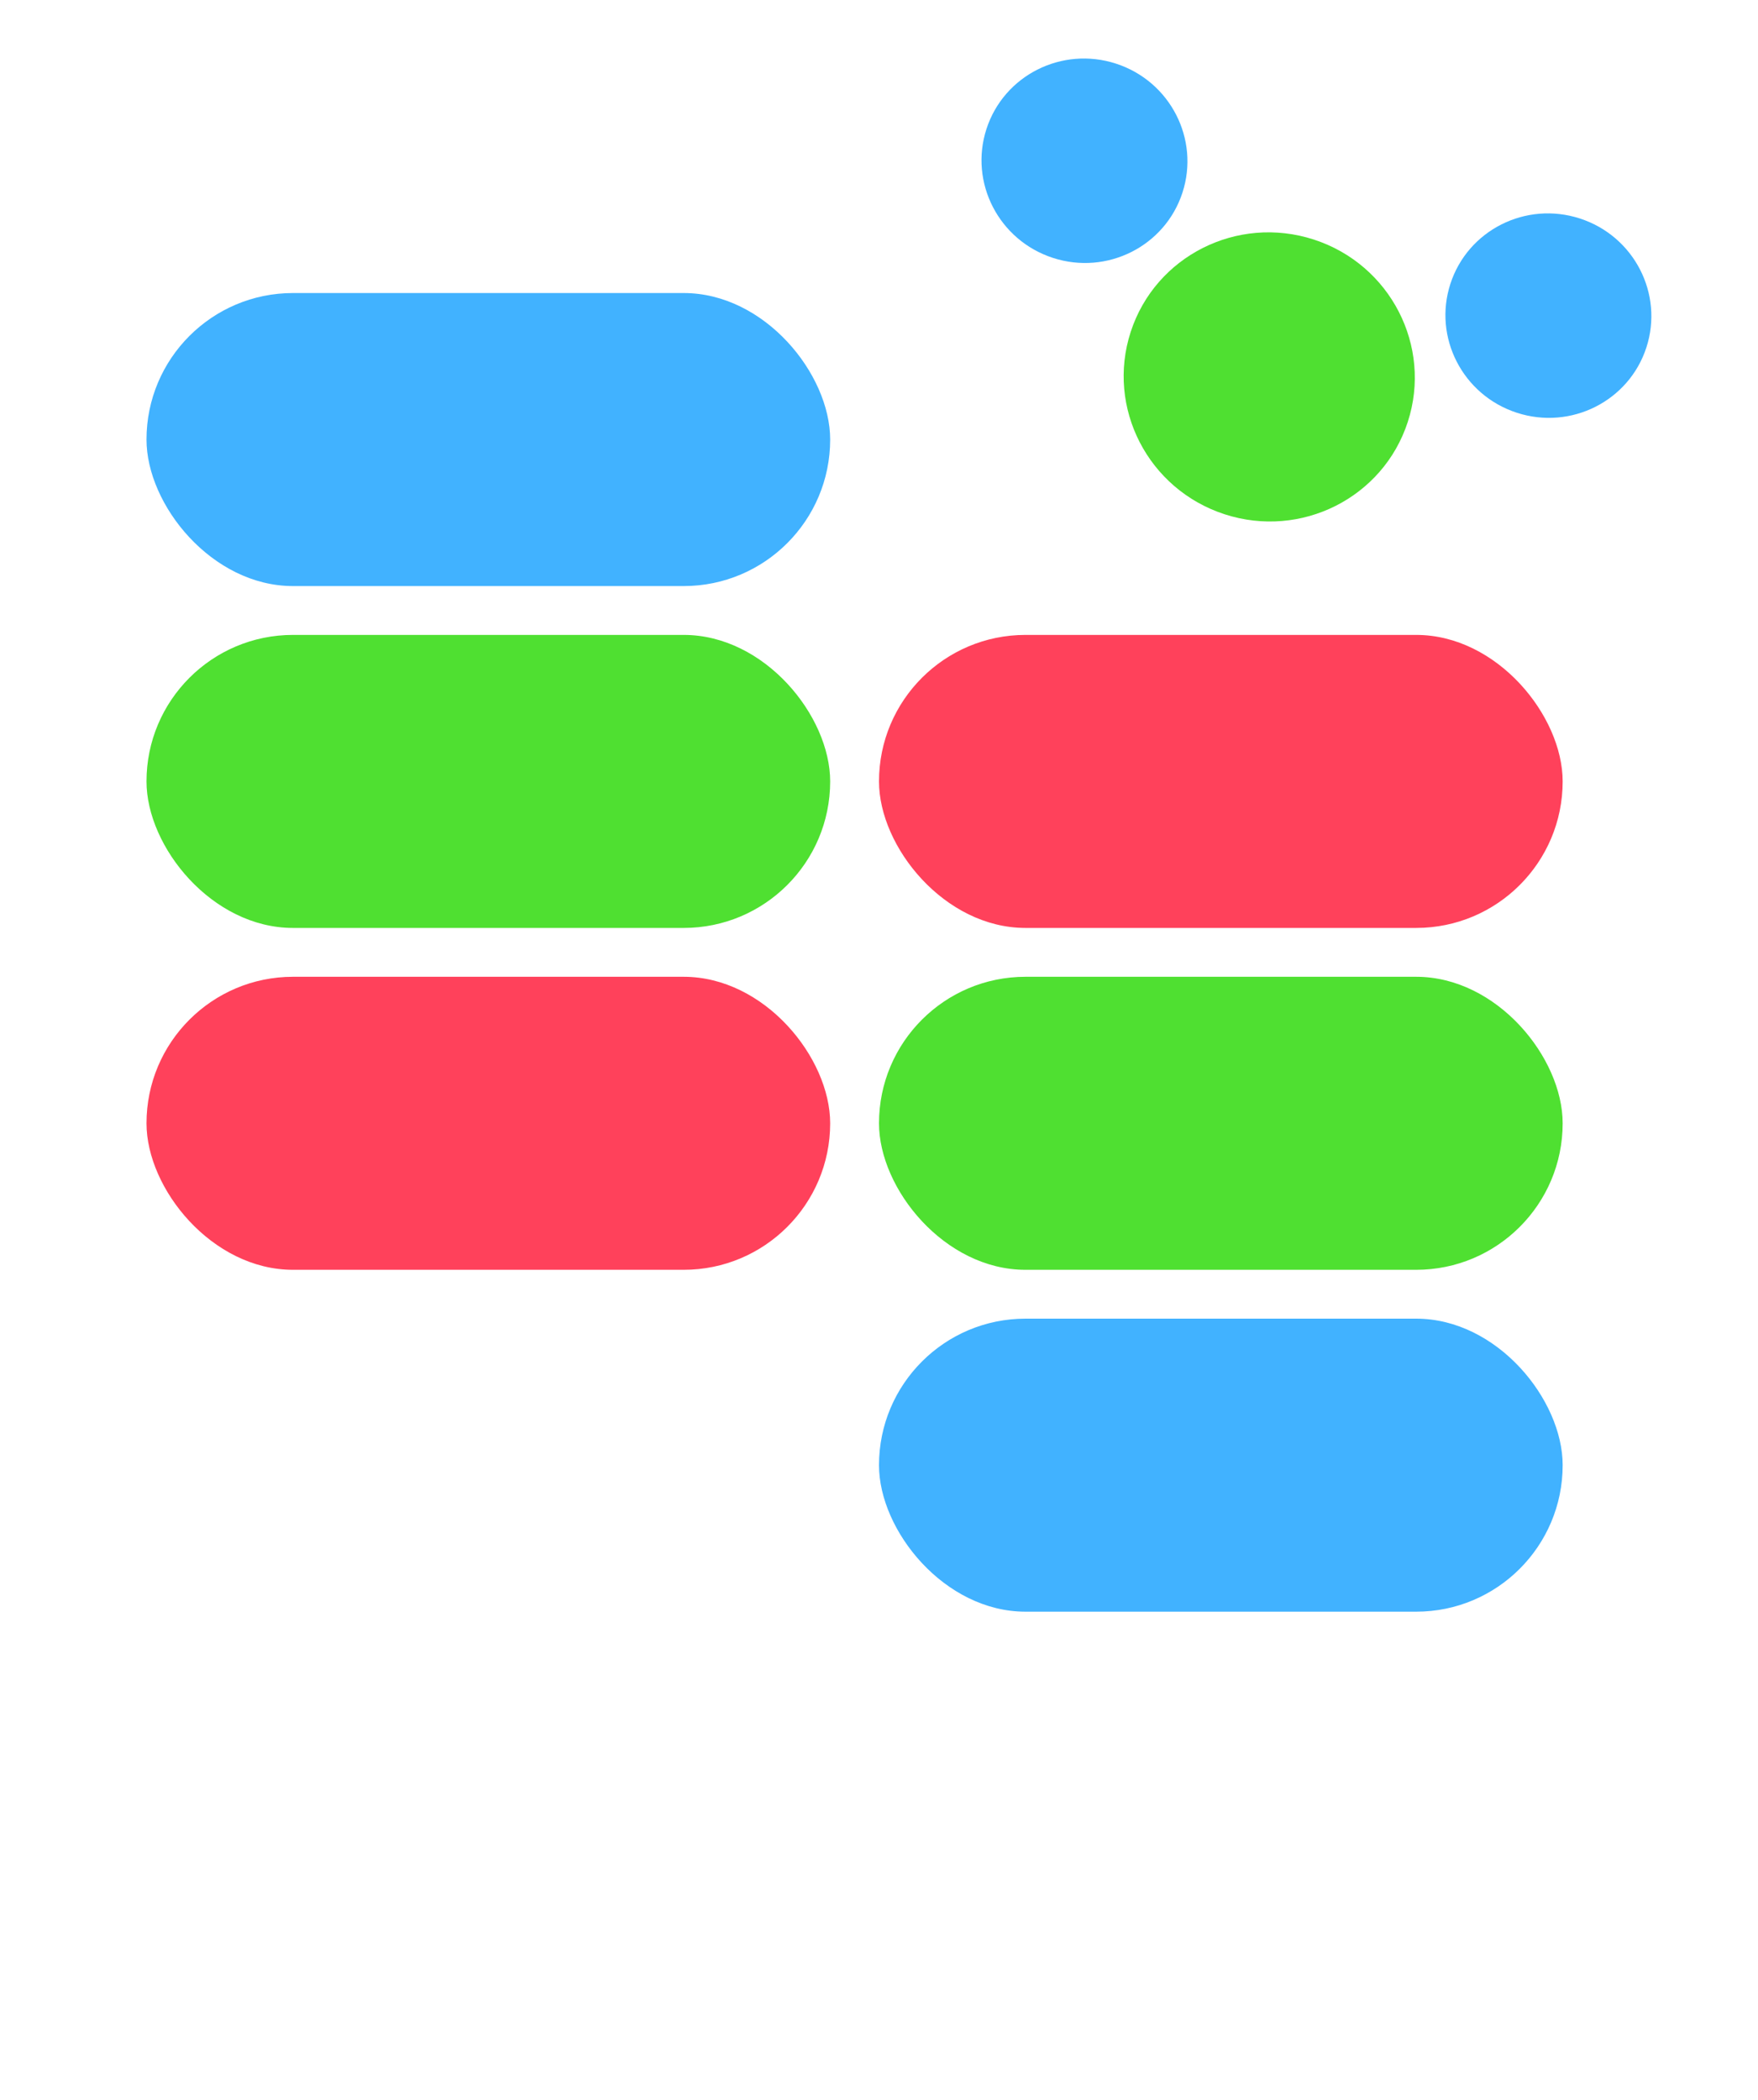 <?xml version="1.0" encoding="UTF-8"?>
<svg width="36px" height="43px" viewBox="0 0 36 43" version="1.1" xmlns="http://www.w3.org/2000/svg" xmlns:xlink="http://www.w3.org/1999/xlink">
    <g id="Page-1" stroke="none" stroke-width="1" fill="none" fill-rule="evenodd">
        <g id="Group" fill-rule="nonzero">
            <rect id="Rectangle" fill="#41B2FF" x="3" y="6" width="14" height="6" rx="3"></rect>
            <rect id="Rectangle" fill="#FF415B" x="18" y="13" width="14" height="6" rx="3"></rect>
            <rect id="Rectangle" fill="#4FE031" x="3" y="13" width="14" height="6" rx="3"></rect>
            <rect id="Rectangle" fill="#4FE031" x="18" y="20" width="14" height="6" rx="3"></rect>
            <rect id="Rectangle" fill="#FF415B" x="3" y="20" width="14" height="6" rx="3"></rect>
            <rect id="Rectangle" fill="#41B2FF" x="18" y="27" width="14" height="6" rx="3"></rect>
            <g transform="translate(8.837, 50.411) rotate(-36) translate(-8.837, -34.411) translate(1.337, 29.911)" id="Oval">
                <ellipse fill="#FF415B" cx="7.109" cy="5.186" rx="2.983" ry="2.957"></ellipse>
                <g fill="#41B2FF">
                    <ellipse cx="2.143" cy="2.146" rx="2.11" ry="2.091"></ellipse>
                    <ellipse cx="12.158" cy="2.226" rx="2.11" ry="2.091"></ellipse>
                </g>
            </g>
            <g transform="translate(26.575, 7.186) rotate(18) translate(-26.575, -7.186) translate(19.075, 2.686)" id="Oval">
                <ellipse fill="#4FE031" cx="7.109" cy="5.186" rx="2.983" ry="2.957"></ellipse>
                <g transform="translate(0, 0)" fill="#41B2FF">
                    <ellipse cx="2.143" cy="2.146" rx="2.11" ry="2.091"></ellipse>
                    <ellipse cx="12.158" cy="2.226" rx="2.11" ry="2.091"></ellipse>
                </g>
            </g>
        </g>
    </g>
</svg>